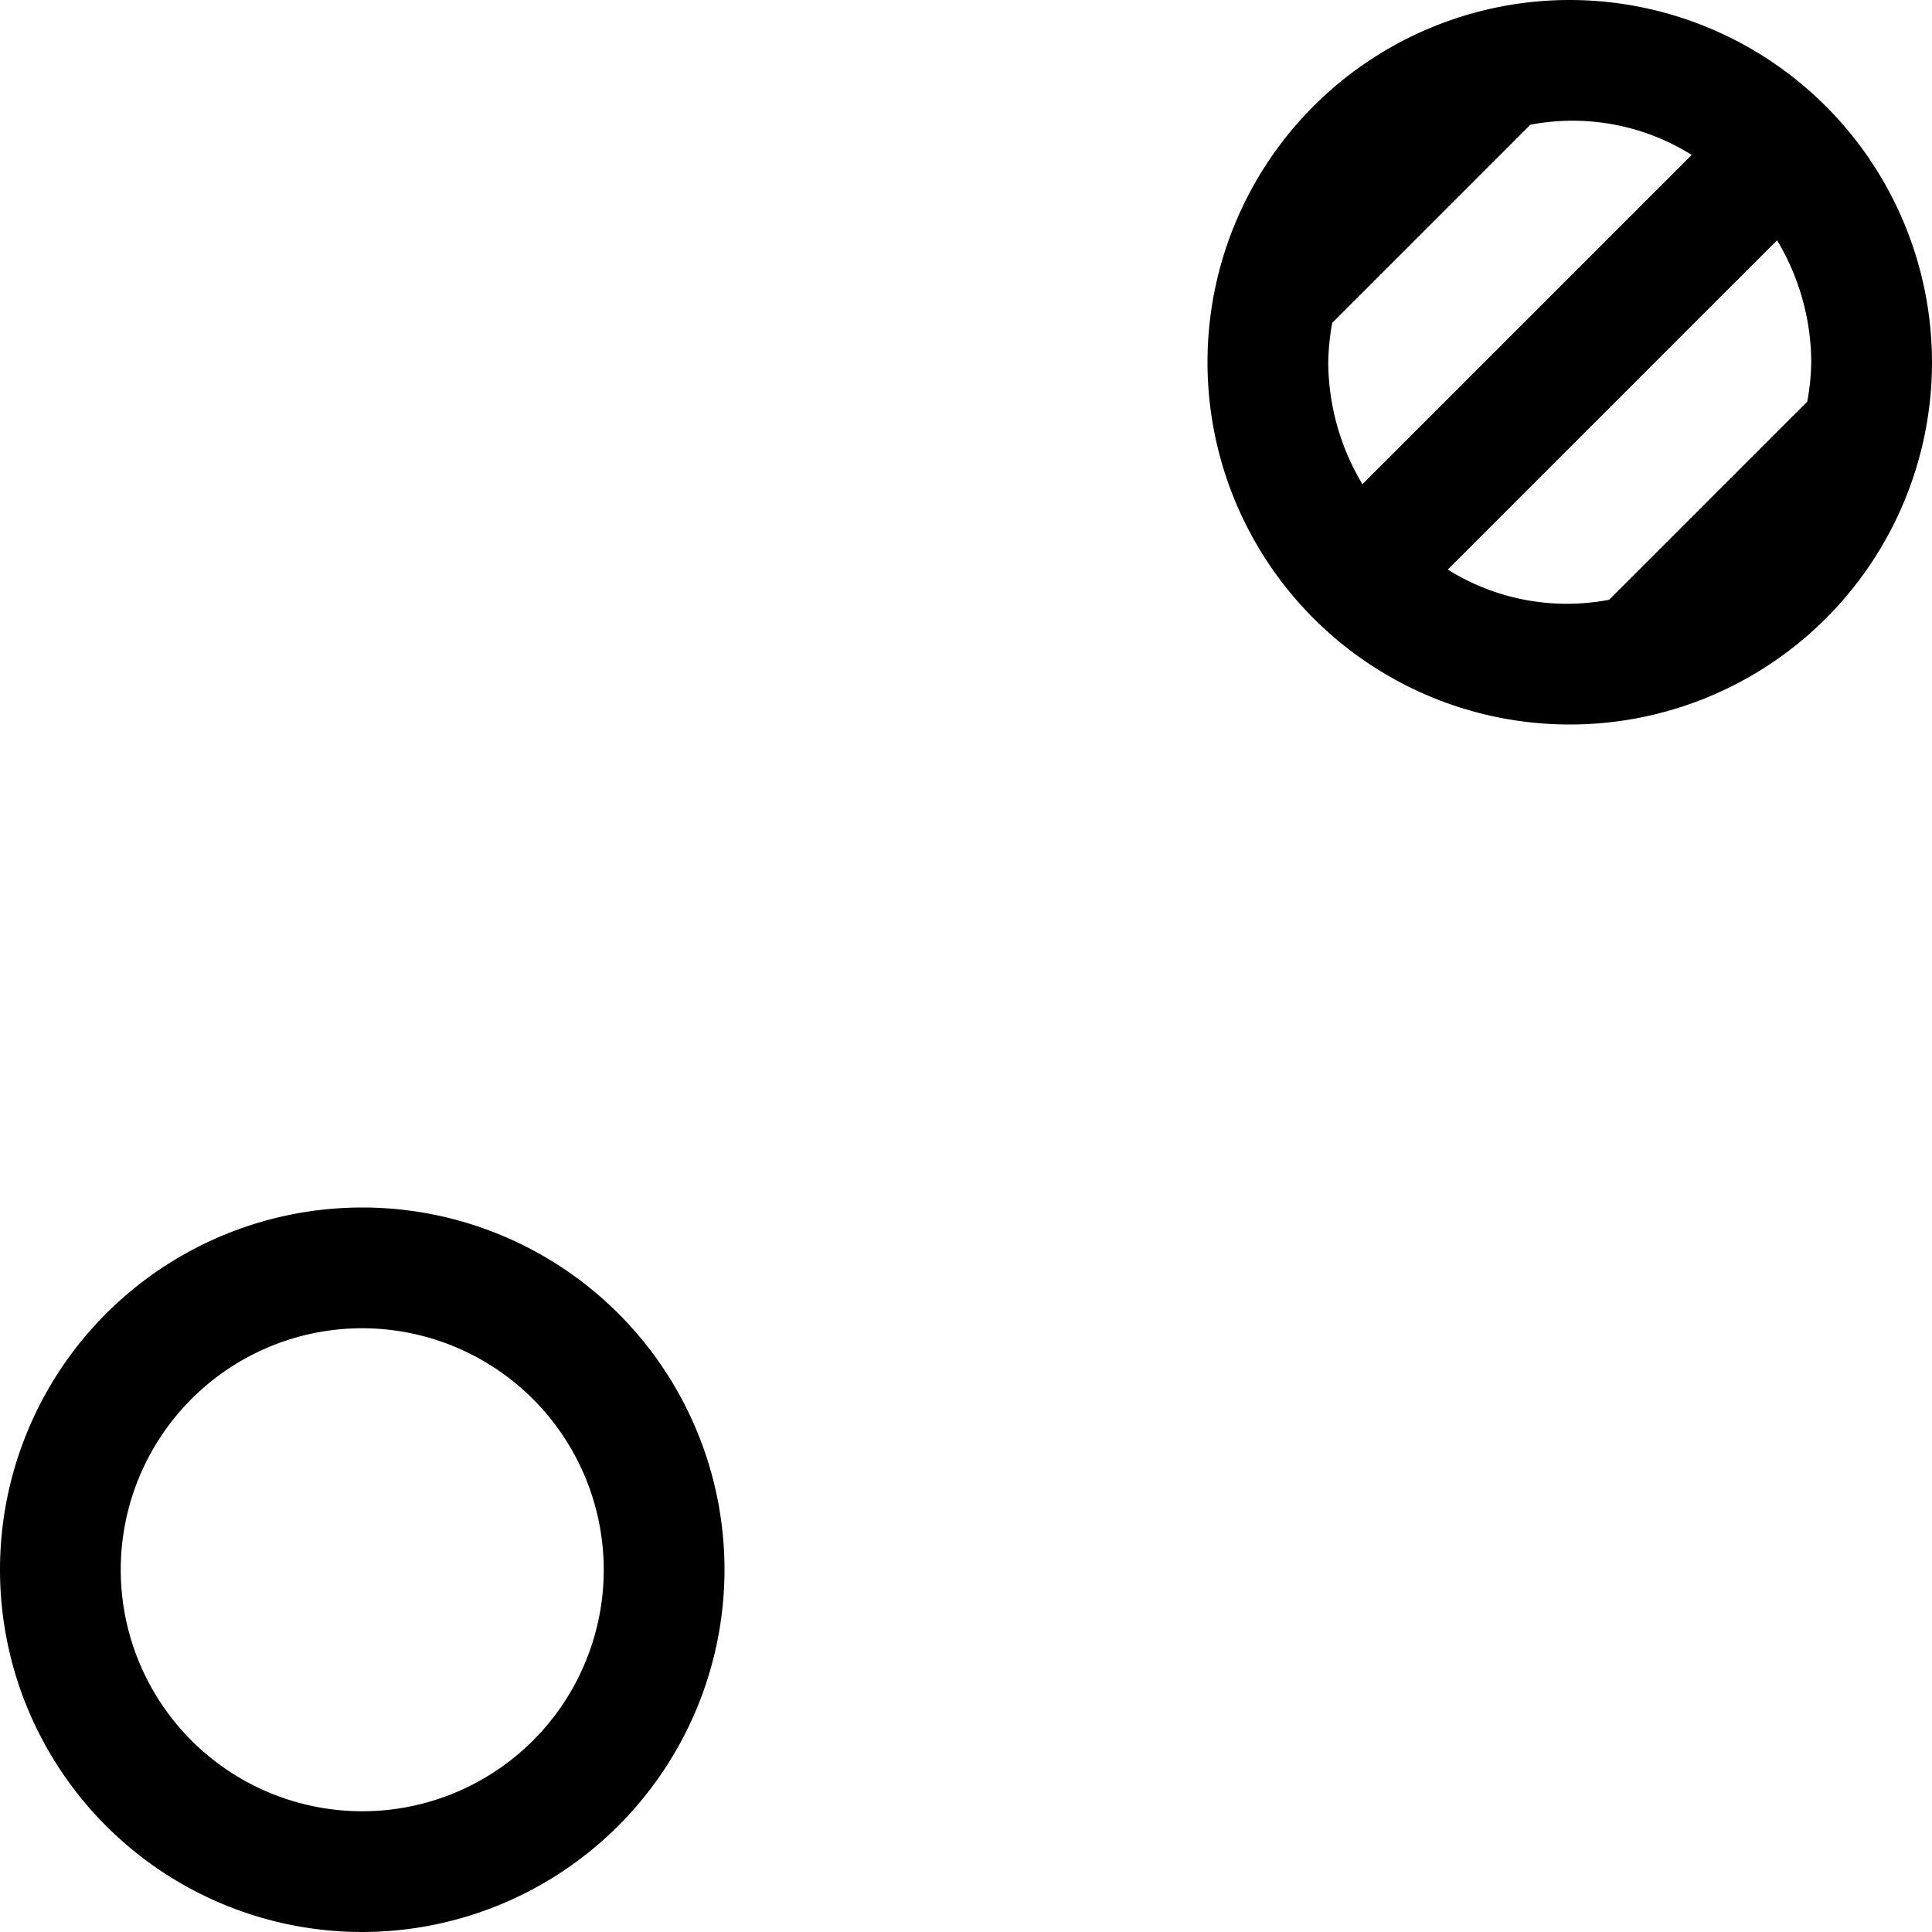 <svg xmlns="http://www.w3.org/2000/svg" viewBox="0 0 16 16"><path d="M3 16a3 3 0 113-3 3.003 3.003 0 01-3 3zm0-5a2 2 0 102 2 2.002 2.002 0 00-2-2zM13 0a3 3 0 103 3 3.003 3.003 0 00-3-3zm1.01 1.283L11.283 4.01A1.978 1.978 0 0111 3a1.985 1.985 0 01.033-.326l1.641-1.641a1.858 1.858 0 011.336.25zm-2.02 3.434l2.727-2.727A1.978 1.978 0 0115 3a1.985 1.985 0 01-.033.326l-1.641 1.641a1.858 1.858 0 01-1.336-.25z"/></svg>